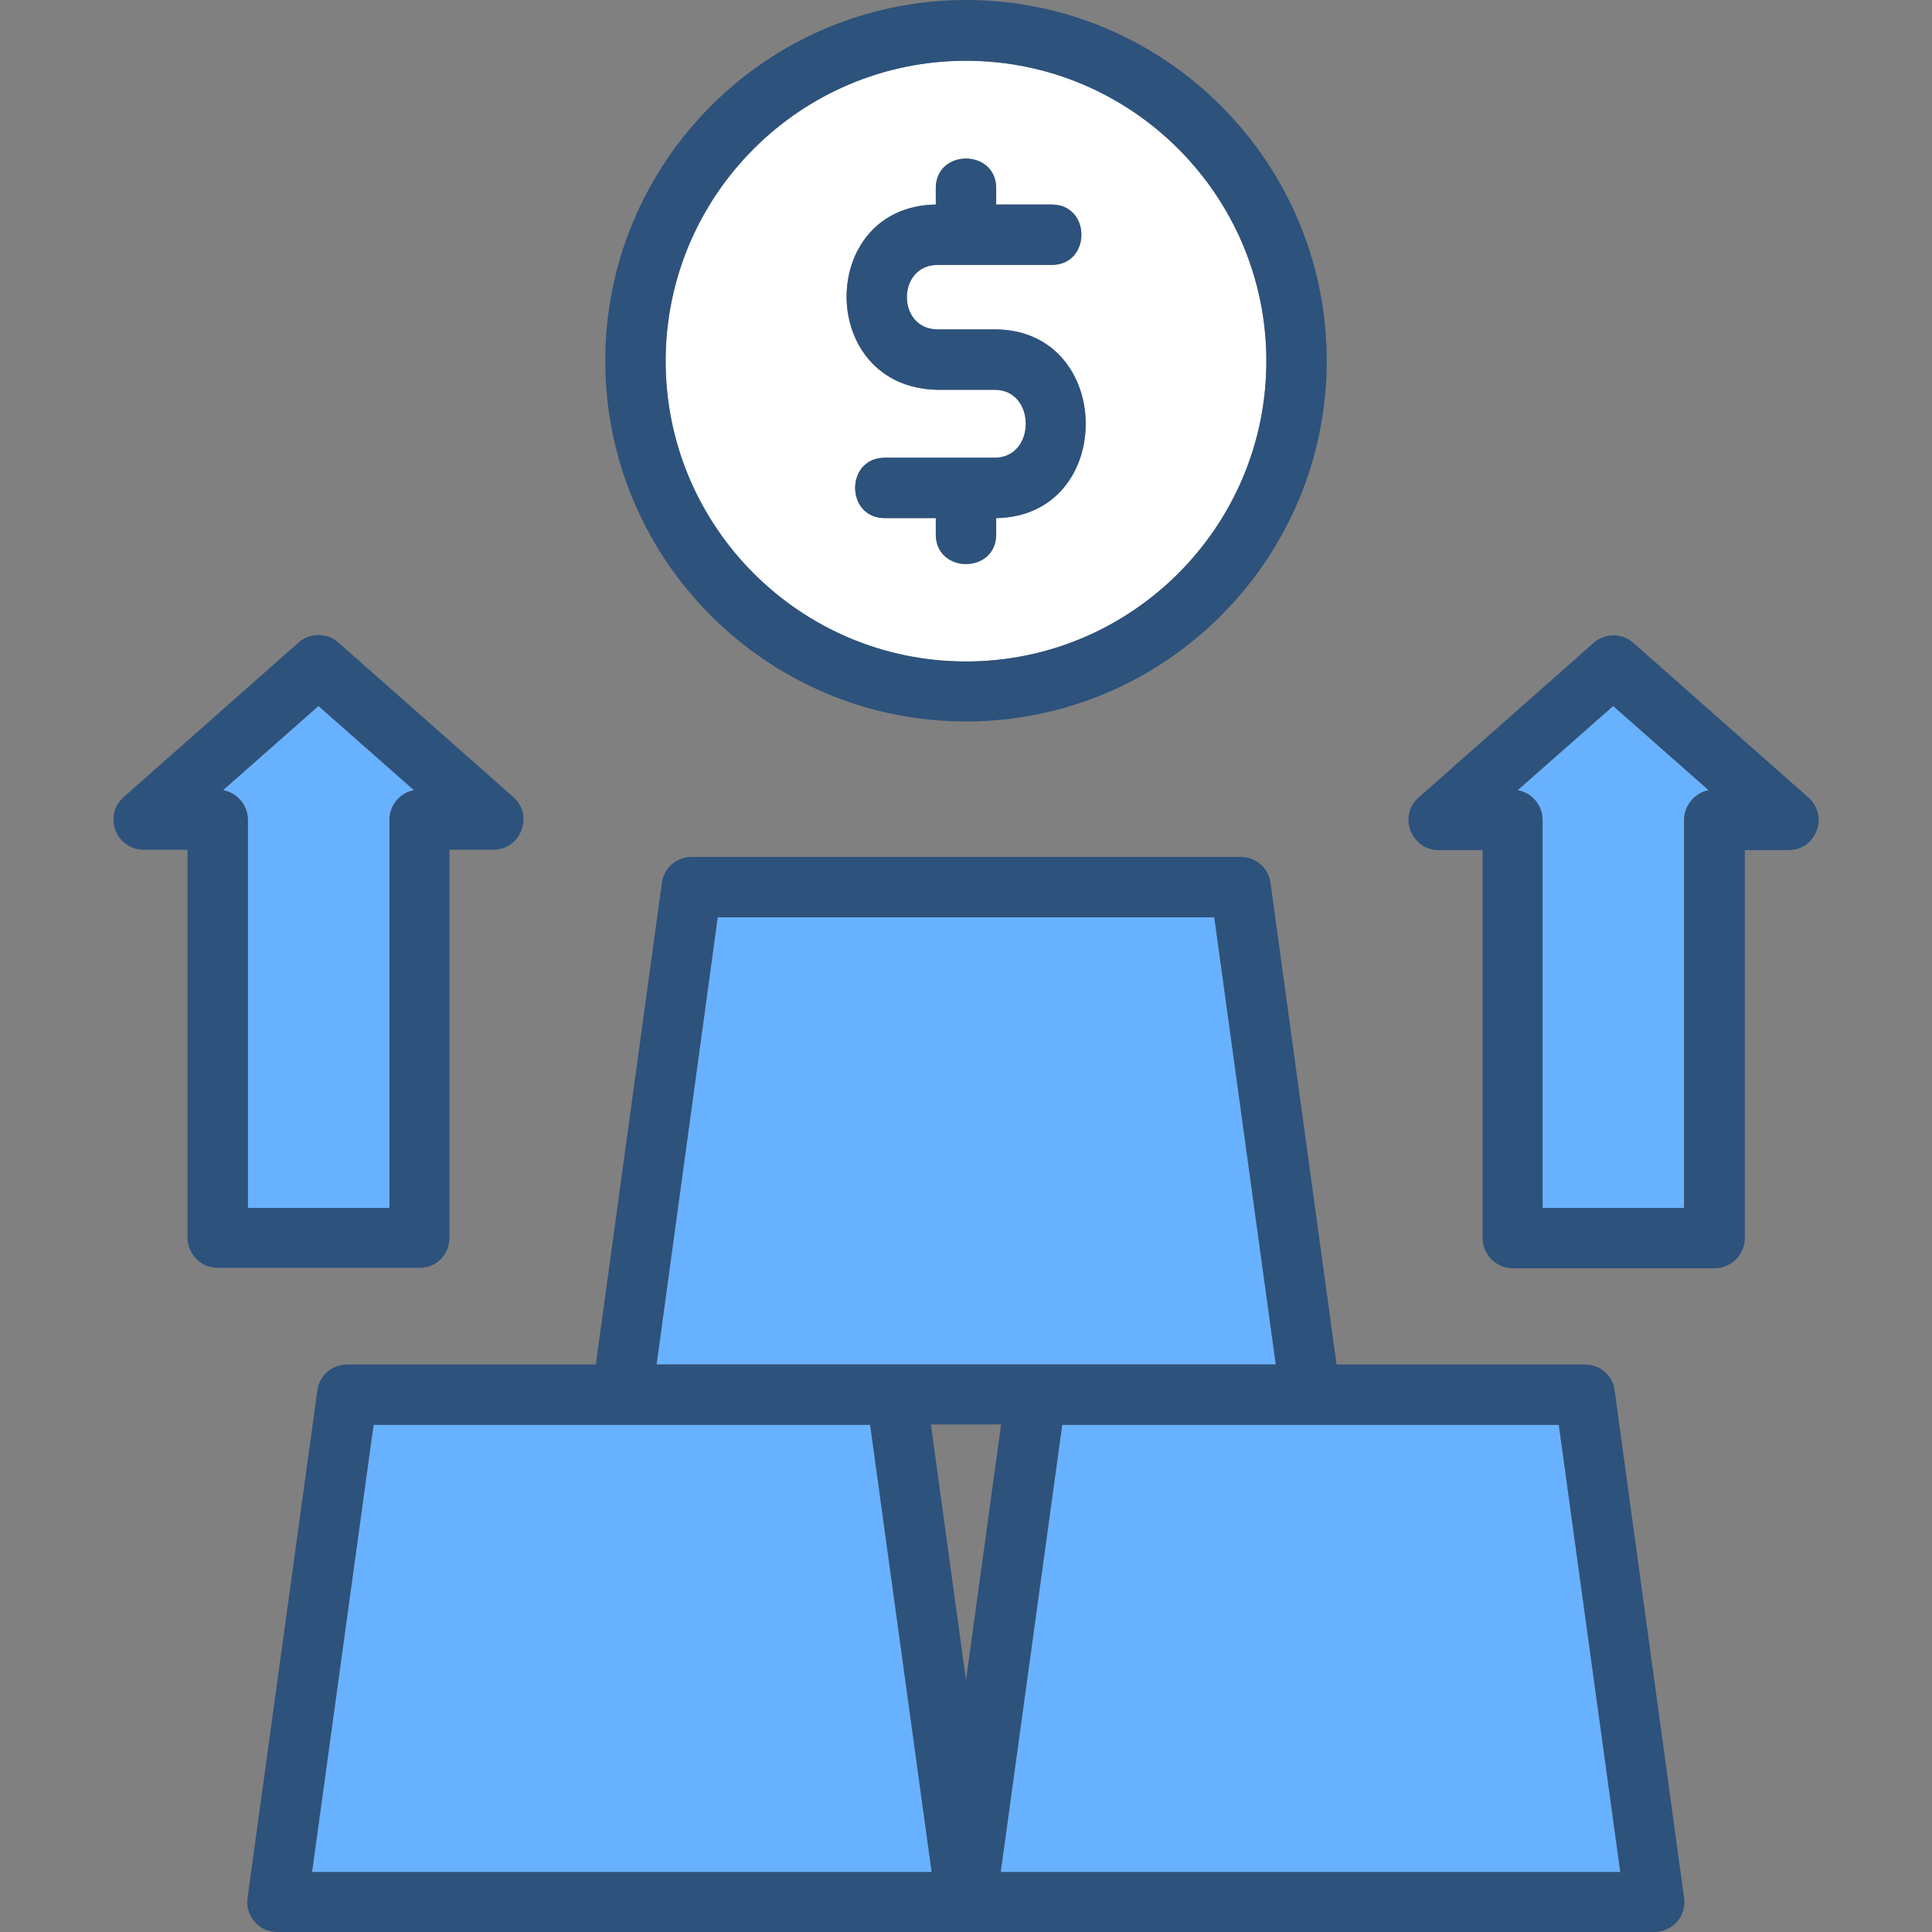 <svg width="60" height="60" viewBox="0 0 60 60" fill="none" xmlns="http://www.w3.org/2000/svg">
<rect x="0" y="0" width="60" height="60" fill="#808080" stroke="none"/>
<path d="M7.699 25.465V37.512H12.094V25.465C12.094 25.008 12.422 24.621 12.855 24.539L9.891 21.926L6.926 24.539C7.371 24.621 7.699 25.008 7.699 25.465ZM31.078 58.137H50.32L48.41 44.25H32.988L31.078 58.137ZM32.168 42.375H39.621L37.711 28.488H22.289L20.391 42.375H27.844H32.168ZM27.023 44.25H11.602L9.691 58.137H28.934L27.023 44.25Z" fill="#68B1FF"/>
<path d="M30 20.543C35.145 20.543 39.328 16.359 39.328 11.215C39.328 6.07 35.145 1.887 30 1.887C24.855 1.887 20.672 6.07 20.672 11.215C20.672 16.359 24.855 20.543 30 20.543ZM29.062 6.352V5.848C29.062 4.617 30.938 4.617 30.938 5.848V6.352H32.66C33.891 6.352 33.891 8.227 32.66 8.227H29.121C27.844 8.227 27.844 10.23 29.121 10.23H30.891C34.629 10.23 34.676 16.031 30.938 16.09V16.594C30.938 17.824 29.062 17.824 29.062 16.594V16.09H27.48C26.25 16.09 26.25 14.215 27.48 14.215H30.891C32.18 14.215 32.18 12.105 30.891 12.105H29.121C25.359 12.047 25.359 6.41 29.062 6.352Z" fill="white"/>
<path d="M47.133 24.539C47.578 24.621 47.906 25.008 47.906 25.465V37.512H52.301V25.465C52.301 25.008 52.641 24.621 53.062 24.539L50.098 21.926L47.133 24.539Z" fill="#68B1FF"/>
<path d="M30 22.406C36.176 22.406 41.203 17.379 41.203 11.203C41.203 5.027 36.176 0 30 0C23.824 0 18.797 5.027 18.797 11.203C18.797 17.391 23.824 22.406 30 22.406ZM30 1.887C35.145 1.887 39.328 6.07 39.328 11.215C39.328 16.359 35.145 20.543 30 20.543C24.855 20.543 20.672 16.359 20.672 11.215C20.672 6.07 24.855 1.887 30 1.887ZM6.762 39.375H13.031C13.547 39.375 13.957 38.965 13.957 38.438V26.391H15.316C16.172 26.391 16.594 25.324 15.938 24.75L10.512 19.957C10.16 19.641 9.621 19.641 9.27 19.957L3.844 24.75C3.188 25.324 3.609 26.391 4.465 26.391H5.824V38.438C5.824 38.953 6.246 39.375 6.762 39.375ZM9.891 21.926L12.855 24.539C12.422 24.621 12.094 25.008 12.094 25.465V37.512H7.699V25.465C7.699 25.008 7.371 24.621 6.926 24.539L9.891 21.926ZM54.188 38.449V26.402H55.547C56.402 26.402 56.812 25.336 56.156 24.762L50.73 19.969C50.379 19.652 49.84 19.652 49.488 19.969L44.062 24.762C43.406 25.336 43.828 26.402 44.684 26.402H46.043V38.449C46.043 38.965 46.465 39.387 46.98 39.387H53.25C53.766 39.387 54.188 38.965 54.188 38.449ZM52.301 25.465V37.512H47.906V25.465C47.906 25.008 47.578 24.621 47.133 24.539L50.098 21.926L53.062 24.539C52.641 24.621 52.301 25.008 52.301 25.465Z" fill="#2D527C"/>
<path d="M8.613 60H51.375C51.937 60 52.383 59.508 52.301 58.945L50.144 43.184C50.086 42.715 49.687 42.375 49.219 42.375H41.508L39.457 27.422C39.398 26.953 39 26.613 38.531 26.613H21.48C21.012 26.613 20.613 26.953 20.555 27.422L18.504 42.375H10.781C10.312 42.375 9.914 42.715 9.855 43.184L7.687 58.945C7.617 59.508 8.039 60 8.613 60ZM48.41 44.25L50.32 58.137H31.078L32.988 44.25H48.41ZM30 52.184L28.91 44.238H31.09L30 52.184ZM22.289 28.488H37.711L39.621 42.375H20.39L22.289 28.488ZM11.601 44.25H27.023L28.933 58.137H9.691L11.601 44.25ZM29.121 12.105H30.89C32.179 12.105 32.179 14.215 30.89 14.215H27.48C26.25 14.215 26.25 16.09 27.48 16.09H29.062V16.594C29.062 17.824 30.937 17.824 30.937 16.594V16.09C34.676 16.031 34.629 10.23 30.89 10.23H29.121C27.844 10.23 27.844 8.227 29.121 8.227H32.66C33.891 8.227 33.891 6.352 32.66 6.352H30.937V5.848C30.937 4.617 29.062 4.617 29.062 5.848V6.352C25.359 6.41 25.359 12.047 29.121 12.105Z" fill="#2D527C"/>
</svg>
